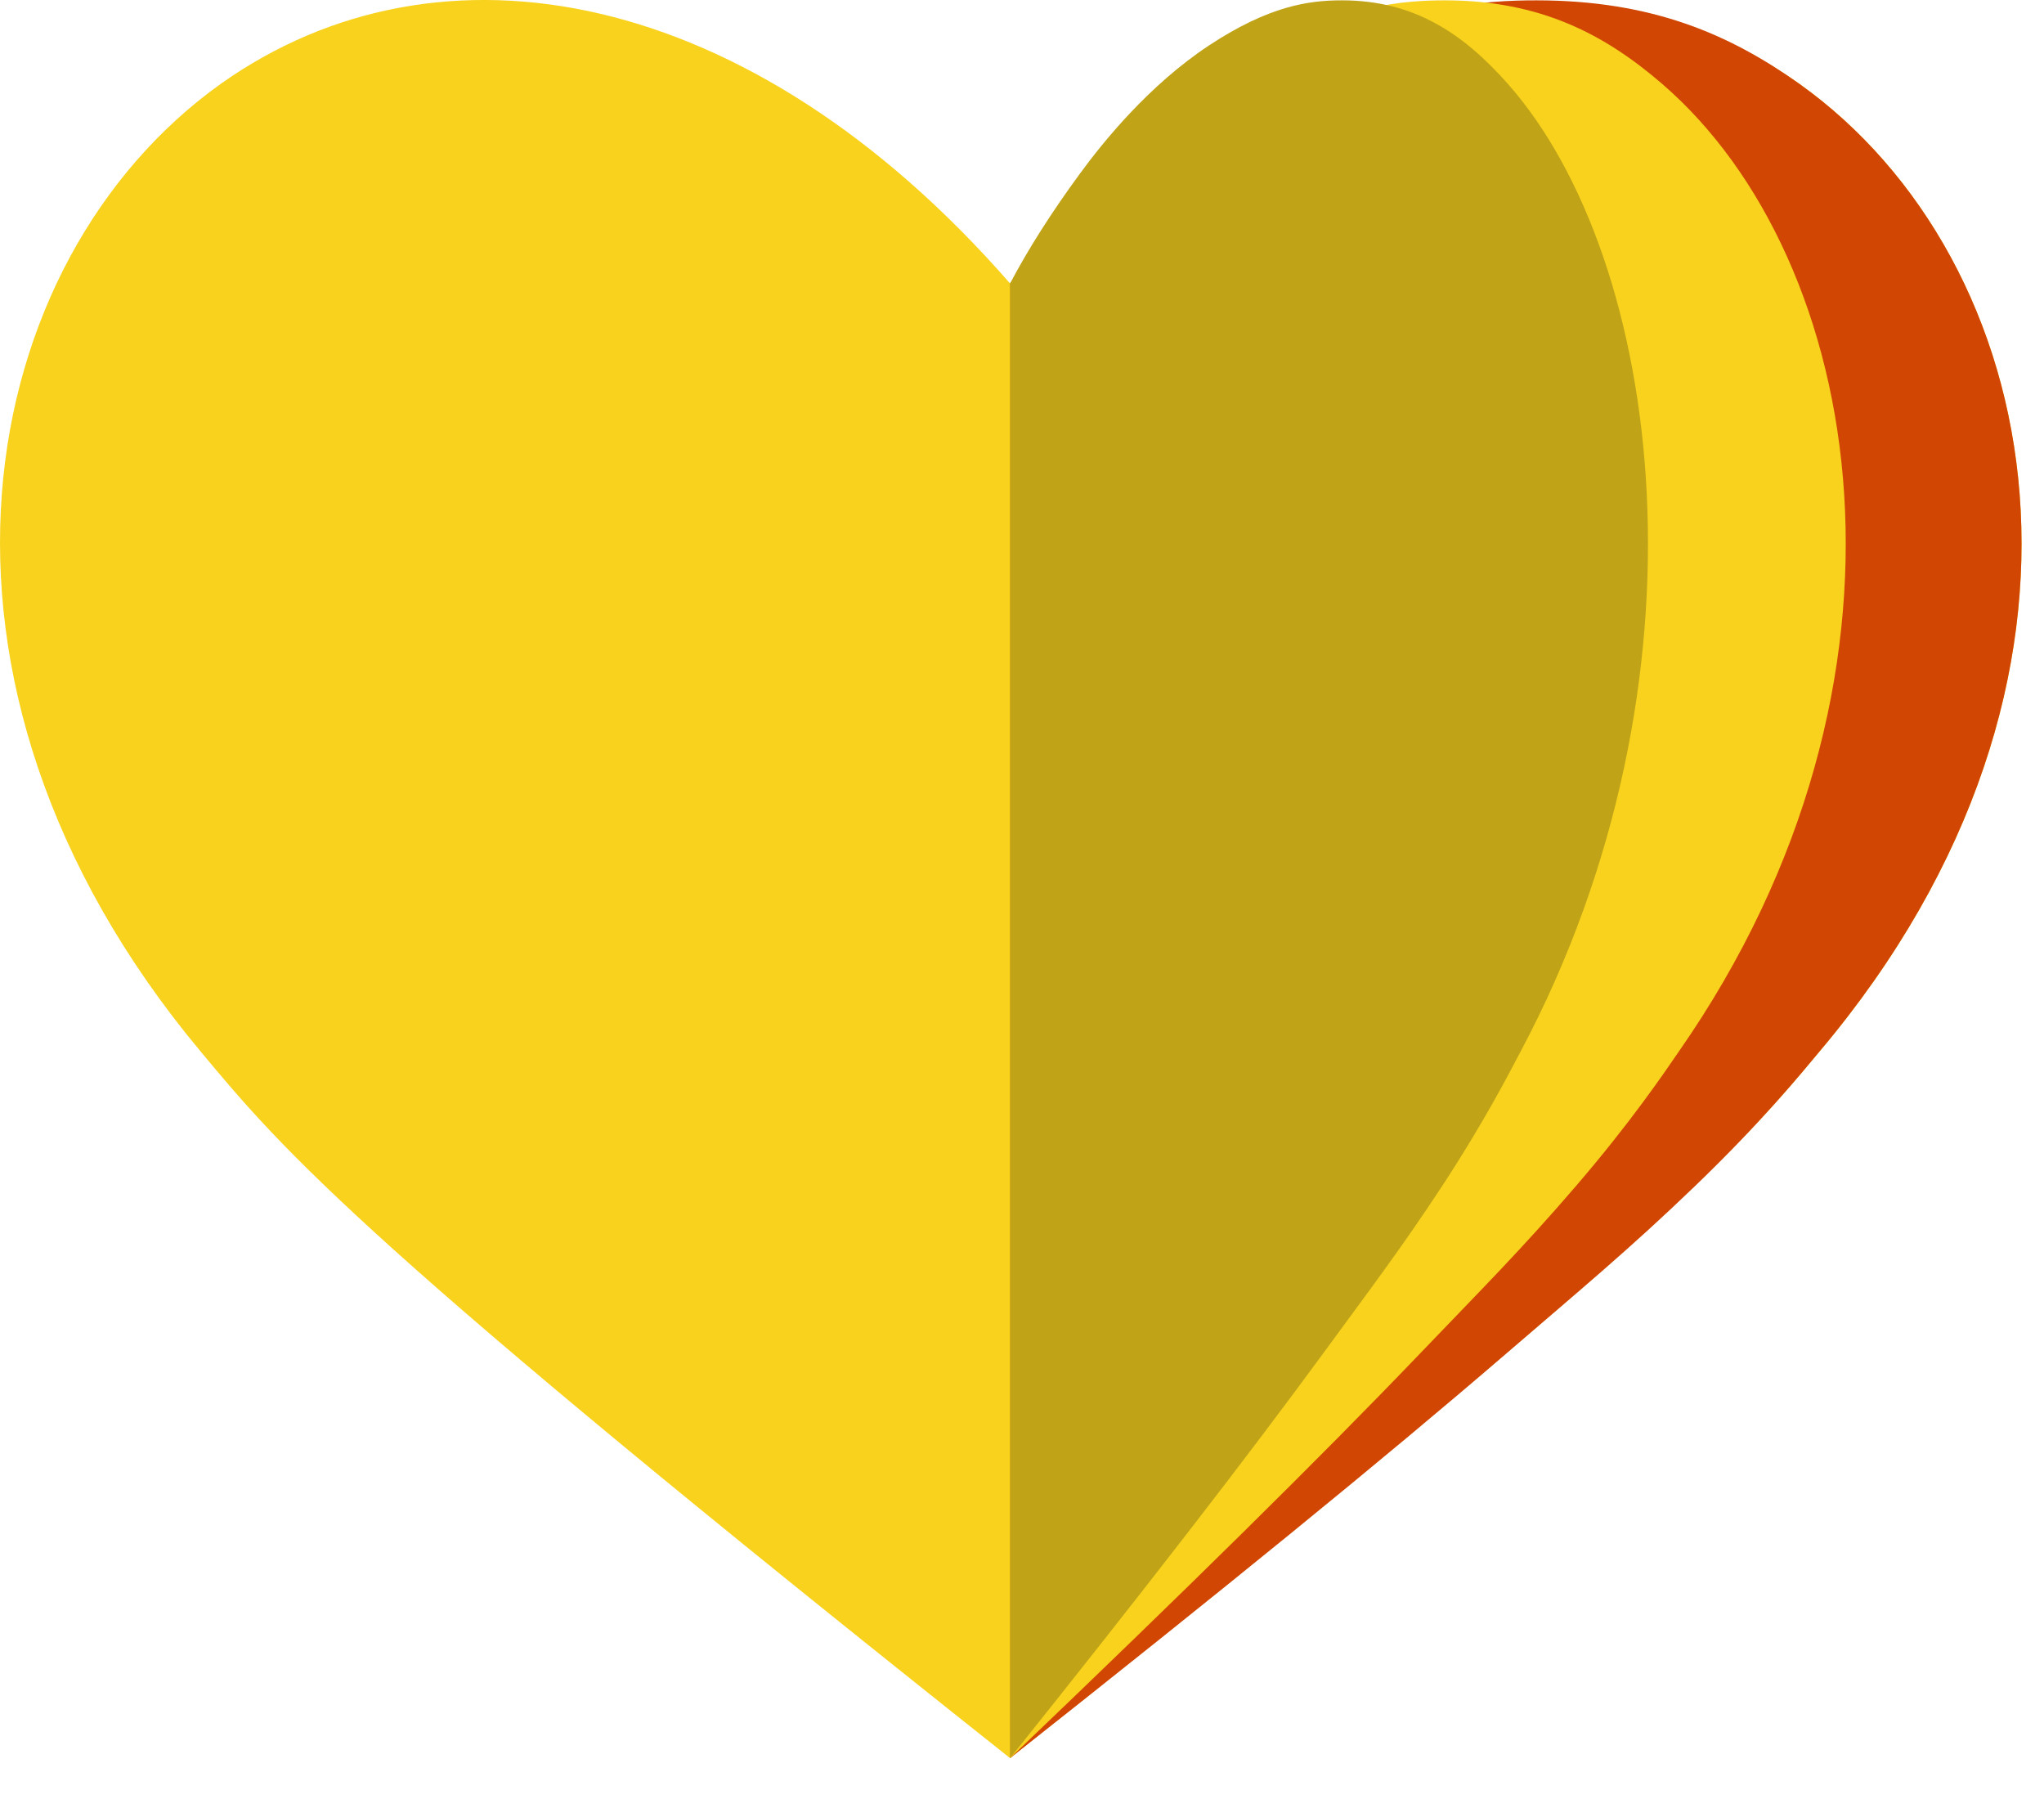 
<svg width="18px" height="16px" viewBox="0 0 18 16" version="1.1" xmlns="http://www.w3.org/2000/svg" xmlns:xlink="http://www.w3.org/1999/xlink">
    <!-- Generator: Sketch 45 (43475) - http://www.bohemiancoding.com/sketch -->
    <desc>Created with Sketch.</desc>
    <defs></defs>
    <g id="Symbols" stroke="none" stroke-width="1" fill="none" fill-rule="evenodd">
        <g id="heart-favourite-/-fill" fill-rule="nonzero">
            <g id="heart-copy">
                <path d="M16.025,9.256 C15.282,10.149 14.569,10.953 8.895,15.48 C3.191,10.953 2.508,10.149 1.765,9.256 C-0.968,5.98 -0.225,2.288 1.943,0.739 C3.874,-0.631 6.607,-0.125 8.895,2.496 C11.182,-0.095 13.916,-0.631 15.847,0.739 C18.015,2.288 18.788,5.98 16.025,9.256 Z" id="Shape" fill="#F8D21C"></path>
                <path d="M16.025,9.256 C15.858,9.457 15.511,9.881 14.929,10.441 C14.347,11.001 13.925,11.349 13.255,11.926 C12.201,12.834 10.748,14.018 8.895,15.48 L8.895,2.496 C9.149,2.192 9.474,1.87 9.87,1.529 C10.195,1.249 10.833,0.75 11.672,0.4 C12.511,0.051 13.068,0.003 13.529,0.003 C14.55,0.003 15.236,0.304 15.847,0.739 C18.016,2.287 18.788,5.98 16.025,9.256 Z" id="Shape" fill="#D04602"></path>
                <path d="M14.786,9.256 C14.648,9.457 14.361,9.881 13.88,10.441 C13.399,11.001 13.05,11.349 12.497,11.926 C11.627,12.834 10.426,14.018 8.895,15.48 L8.895,2.496 C9.105,2.192 9.374,1.87 9.701,1.529 C9.969,1.249 10.496,0.75 11.19,0.4 C11.883,0.051 12.343,0.003 12.724,0.003 C13.567,0.003 14.134,0.304 14.638,0.739 C16.431,2.287 17.068,5.98 14.786,9.256 Z" id="Shape" fill="#F8D21C"></path>
                <path d="M13.392,9.256 C13.286,9.457 13.068,9.881 12.701,10.441 C12.333,11.001 12.067,11.349 11.645,11.926 C10.98,12.834 10.064,14.018 8.895,15.48 L8.895,2.496 C9.055,2.192 9.26,1.87 9.51,1.529 C9.715,1.249 10.117,0.75 10.647,0.4 C11.176,0.051 11.527,0.003 11.818,0.003 C12.461,0.003 12.894,0.304 13.279,0.739 C14.647,2.287 15.134,5.98 13.392,9.256 Z" id="Shape" fill="#C0A317"></path>
            </g>
        </g>
    </g>
</svg>